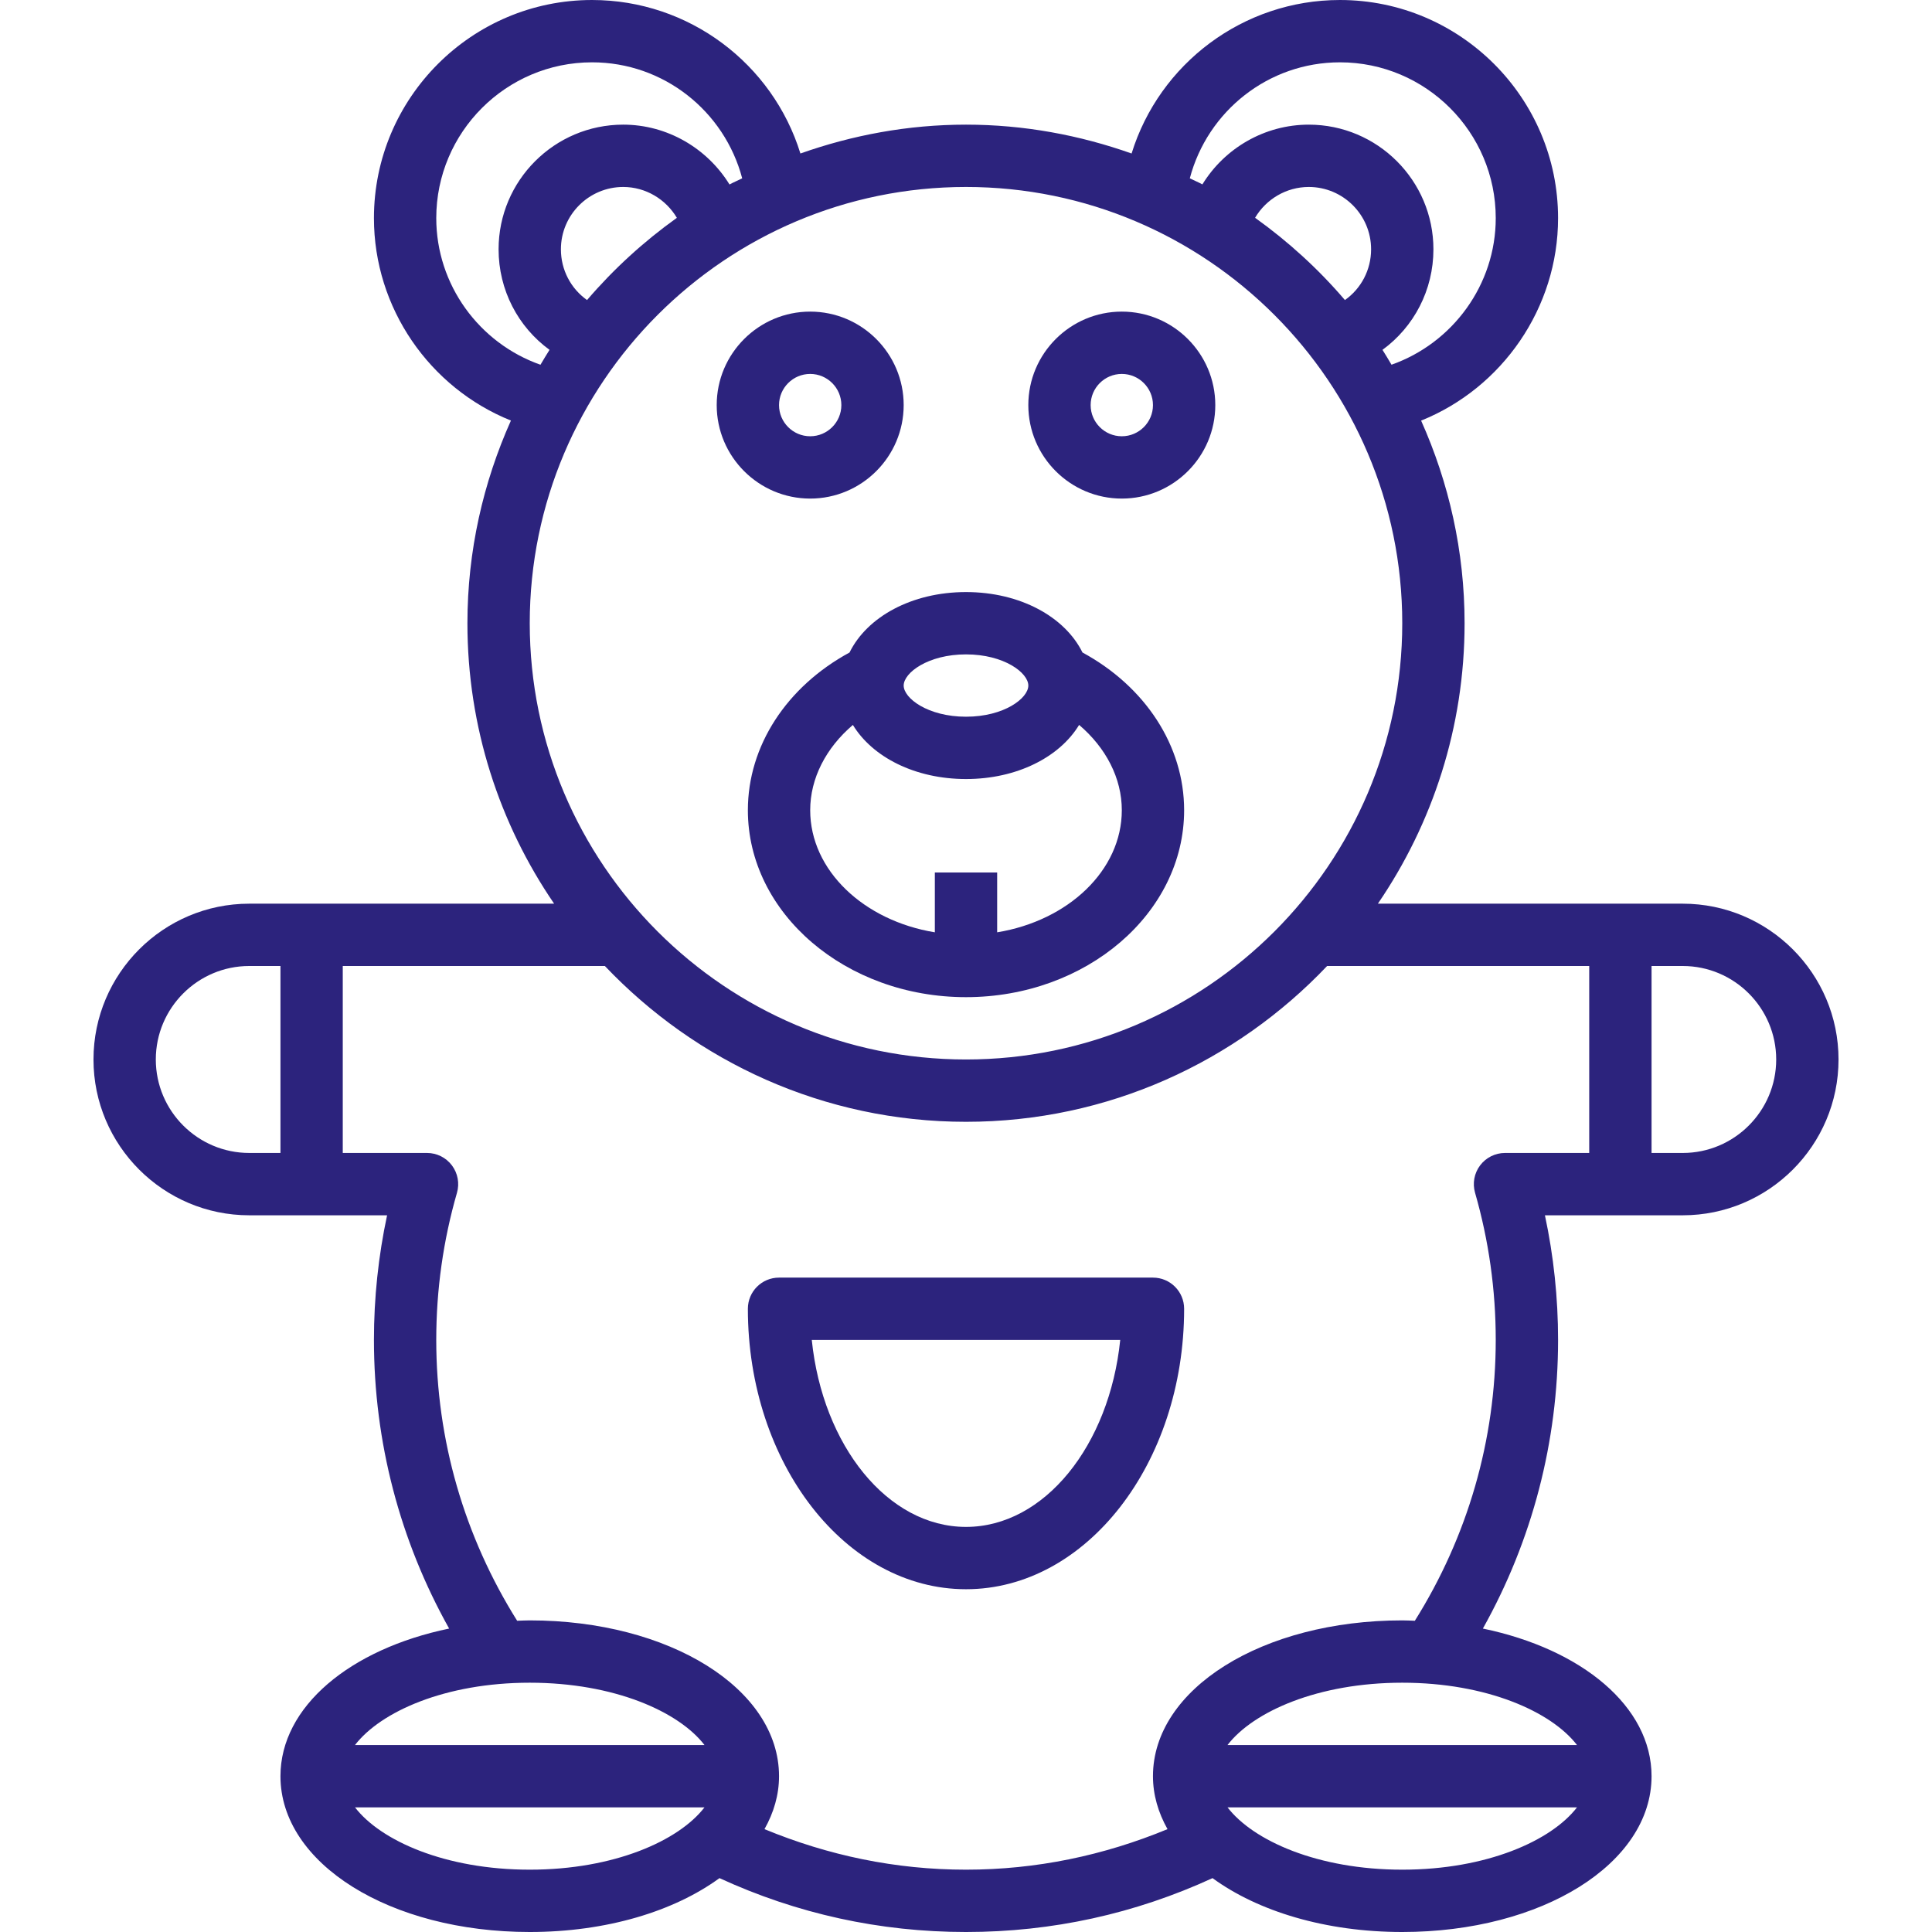 <?xml version="1.0"?>
<svg xmlns="http://www.w3.org/2000/svg" height="512px" viewBox="-24 0 496 496" width="512px"><path d="m408 232h-78.258c14.027-20.527 22.258-45.32 22.258-72 0-18.527-4.039-36.105-11.16-52.016 20.84-8.391 35.16-28.93 35.16-51.984 0-30.879-25.129-56-56-56-24.887 0-46.367 16.375-53.488 39.406-13.328-4.711-27.59-7.406-42.512-7.406s-29.184 2.695-42.512 7.406c-7.121-23.031-28.602-39.406-53.488-39.406-30.871 0-56 25.121-56 56 0 23.105 14.312 43.586 35.168 51.969-7.121 15.918-11.168 33.496-11.168 52.031 0 26.68 8.23 51.473 22.258 72h-78.258c-22.055 0-40 17.945-40 40s17.945 40 40 40h35.375c-2.238 10.473-3.375 21.191-3.375 32 0 26.168 6.664 51.527 19.305 74.098-25.418 5.27-43.305 20.023-43.305 37.902 0 22.434 28.113 40 64 40 19.719 0 37.062-5.328 48.711-13.832 19.891 9.145 41.145 13.832 63.289 13.832s43.391-4.688 63.289-13.832c11.648 8.504 28.992 13.832 48.711 13.832 35.887 0 64-17.566 64-40 0-17.879-17.879-32.633-43.305-37.902 12.641-22.57 19.305-47.93 19.305-74.098 0-10.816-1.137-21.535-3.375-32h35.375c22.055 0 40-17.945 40-40s-17.945-40-40-40zm-86.719-154.969c-6.793-7.953-14.547-15.023-23.066-21.121 2.816-4.766 8.008-7.91 13.785-7.91 8.824 0 16 7.176 16 16 0 5.312-2.574 10.098-6.719 13.031zm-1.281-61.031c22.055 0 40 17.945 40 40 0 17.055-11.016 32.078-26.762 37.633-.773-1.273-1.504-2.578-2.316-3.816 8.078-5.895 13.078-15.352 13.078-25.816 0-17.648-14.352-32-32-32-11.359 0-21.617 6.055-27.312 15.336-1.047-.566-2.168-1.023-3.23-1.559 4.559-17.273 20.199-29.777 38.543-29.777zm-193.289 61.031c-4.145-2.934-6.711-7.719-6.711-13.031 0-8.824 7.176-16 16-16 5.754 0 10.945 3.152 13.77 7.922-8.512 6.094-16.266 13.168-23.059 21.109zm-38.711-21.031c0-22.055 17.945-40 40-40 18.344 0 33.984 12.504 38.543 29.785-1.078.543-2.207 1-3.262 1.574-5.715-9.281-15.977-15.359-27.281-15.359-17.648 0-32 14.352-32 32 0 10.465 5 19.93 13.078 25.816-.812 1.246-1.551 2.551-2.324 3.824-15.754-5.543-26.754-20.543-26.754-37.641zm136-8c61.762 0 112 50.238 112 112s-50.238 112-112 112-112-50.238-112-112 50.238-112 112-112zm-208 224c0-13.23 10.77-24 24-24h8v48h-8c-13.23 0-24-10.77-24-24zm96 160c21.672 0 38.266 7.426 44.863 16h-89.727c6.598-8.574 23.191-16 44.863-16zm0 48c-21.672 0-38.266-7.426-44.863-16h89.727c-6.598 8.574-23.191 16-44.863 16zm224 0c-21.672 0-38.266-7.426-44.863-16h89.727c-6.598 8.574-23.191 16-44.863 16zm44.863-32h-89.727c6.598-8.574 23.199-16 44.863-16s38.266 7.426 44.863 16zm-18.488-152c-2.512 0-4.879 1.184-6.391 3.191-1.512 2.008-1.992 4.609-1.297 7.023 3.52 12.219 5.312 24.93 5.312 37.785 0 25.695-7.223 50.504-20.77 72.098-1.078-.035-2.133-.098-3.23-.098-35.887 0-64 17.566-64 40 0 4.801 1.359 9.359 3.734 13.594-16.383 6.773-33.703 10.406-51.734 10.406-18.039 0-35.352-3.633-51.734-10.406 2.383-4.234 3.734-8.793 3.734-13.594 0-22.434-28.113-40-64-40-1.098 0-2.152.062-3.23.098-13.547-21.594-20.77-46.395-20.77-72.098 0-12.863 1.793-25.574 5.32-37.777.695-2.414.215-5.016-1.297-7.031-1.512-2.008-3.871-3.191-6.391-3.191h-21.633v-48h67.289c23.336 24.574 56.223 40 92.711 40s69.367-15.426 92.711-40h67.289v48zm45.625 0h-8v-48h8c13.23 0 24 10.77 24 24s-10.77 24-24 24zm0 0" fill="#2c237d"/><path d="m272 328h-96c-4.426 0-8 3.586-8 8 0 39.695 25.129 72 56 72s56-32.305 56-72c0-4.414-3.574-8-8-8zm-48 64c-20.121 0-36.816-20.895-39.594-48h79.188c-2.777 27.105-19.473 48-39.594 48zm0 0" fill="#2c237d"/><path d="m194.098 167.52c-16.129 8.754-26.098 23.953-26.098 40.48 0 26.473 25.129 48 56 48s56-21.527 56-48c0-16.535-9.969-31.734-26.098-40.488-4.488-9.129-15.973-15.512-29.902-15.512s-25.414 6.383-29.902 15.52zm37.902 71.832v-15.352h-16v15.352c-18.23-2.977-32-15.895-32-31.352 0-8.199 4.062-16.008 10.961-21.887 5.008 8.246 15.949 13.887 29.039 13.887s24.031-5.641 29.039-13.895c6.906 5.879 10.961 13.695 10.961 21.895 0 15.457-13.77 28.375-32 31.352zm-8-71.352c9.77 0 16 4.734 16 8s-6.23 8-16 8-16-4.734-16-8 6.23-8 16-8zm0 0" fill="#2c237d"/><path d="m184 128c13.23 0 24-10.77 24-24s-10.77-24-24-24-24 10.77-24 24 10.77 24 24 24zm0-32c4.414 0 8 3.594 8 8s-3.586 8-8 8-8-3.594-8-8 3.586-8 8-8zm0 0" fill="#2c237d"/><path d="m264 128c13.23 0 24-10.77 24-24s-10.77-24-24-24-24 10.77-24 24 10.77 24 24 24zm0-32c4.414 0 8 3.594 8 8s-3.586 8-8 8-8-3.594-8-8 3.586-8 8-8zm0 0" fill="#2c237d"/></svg>
